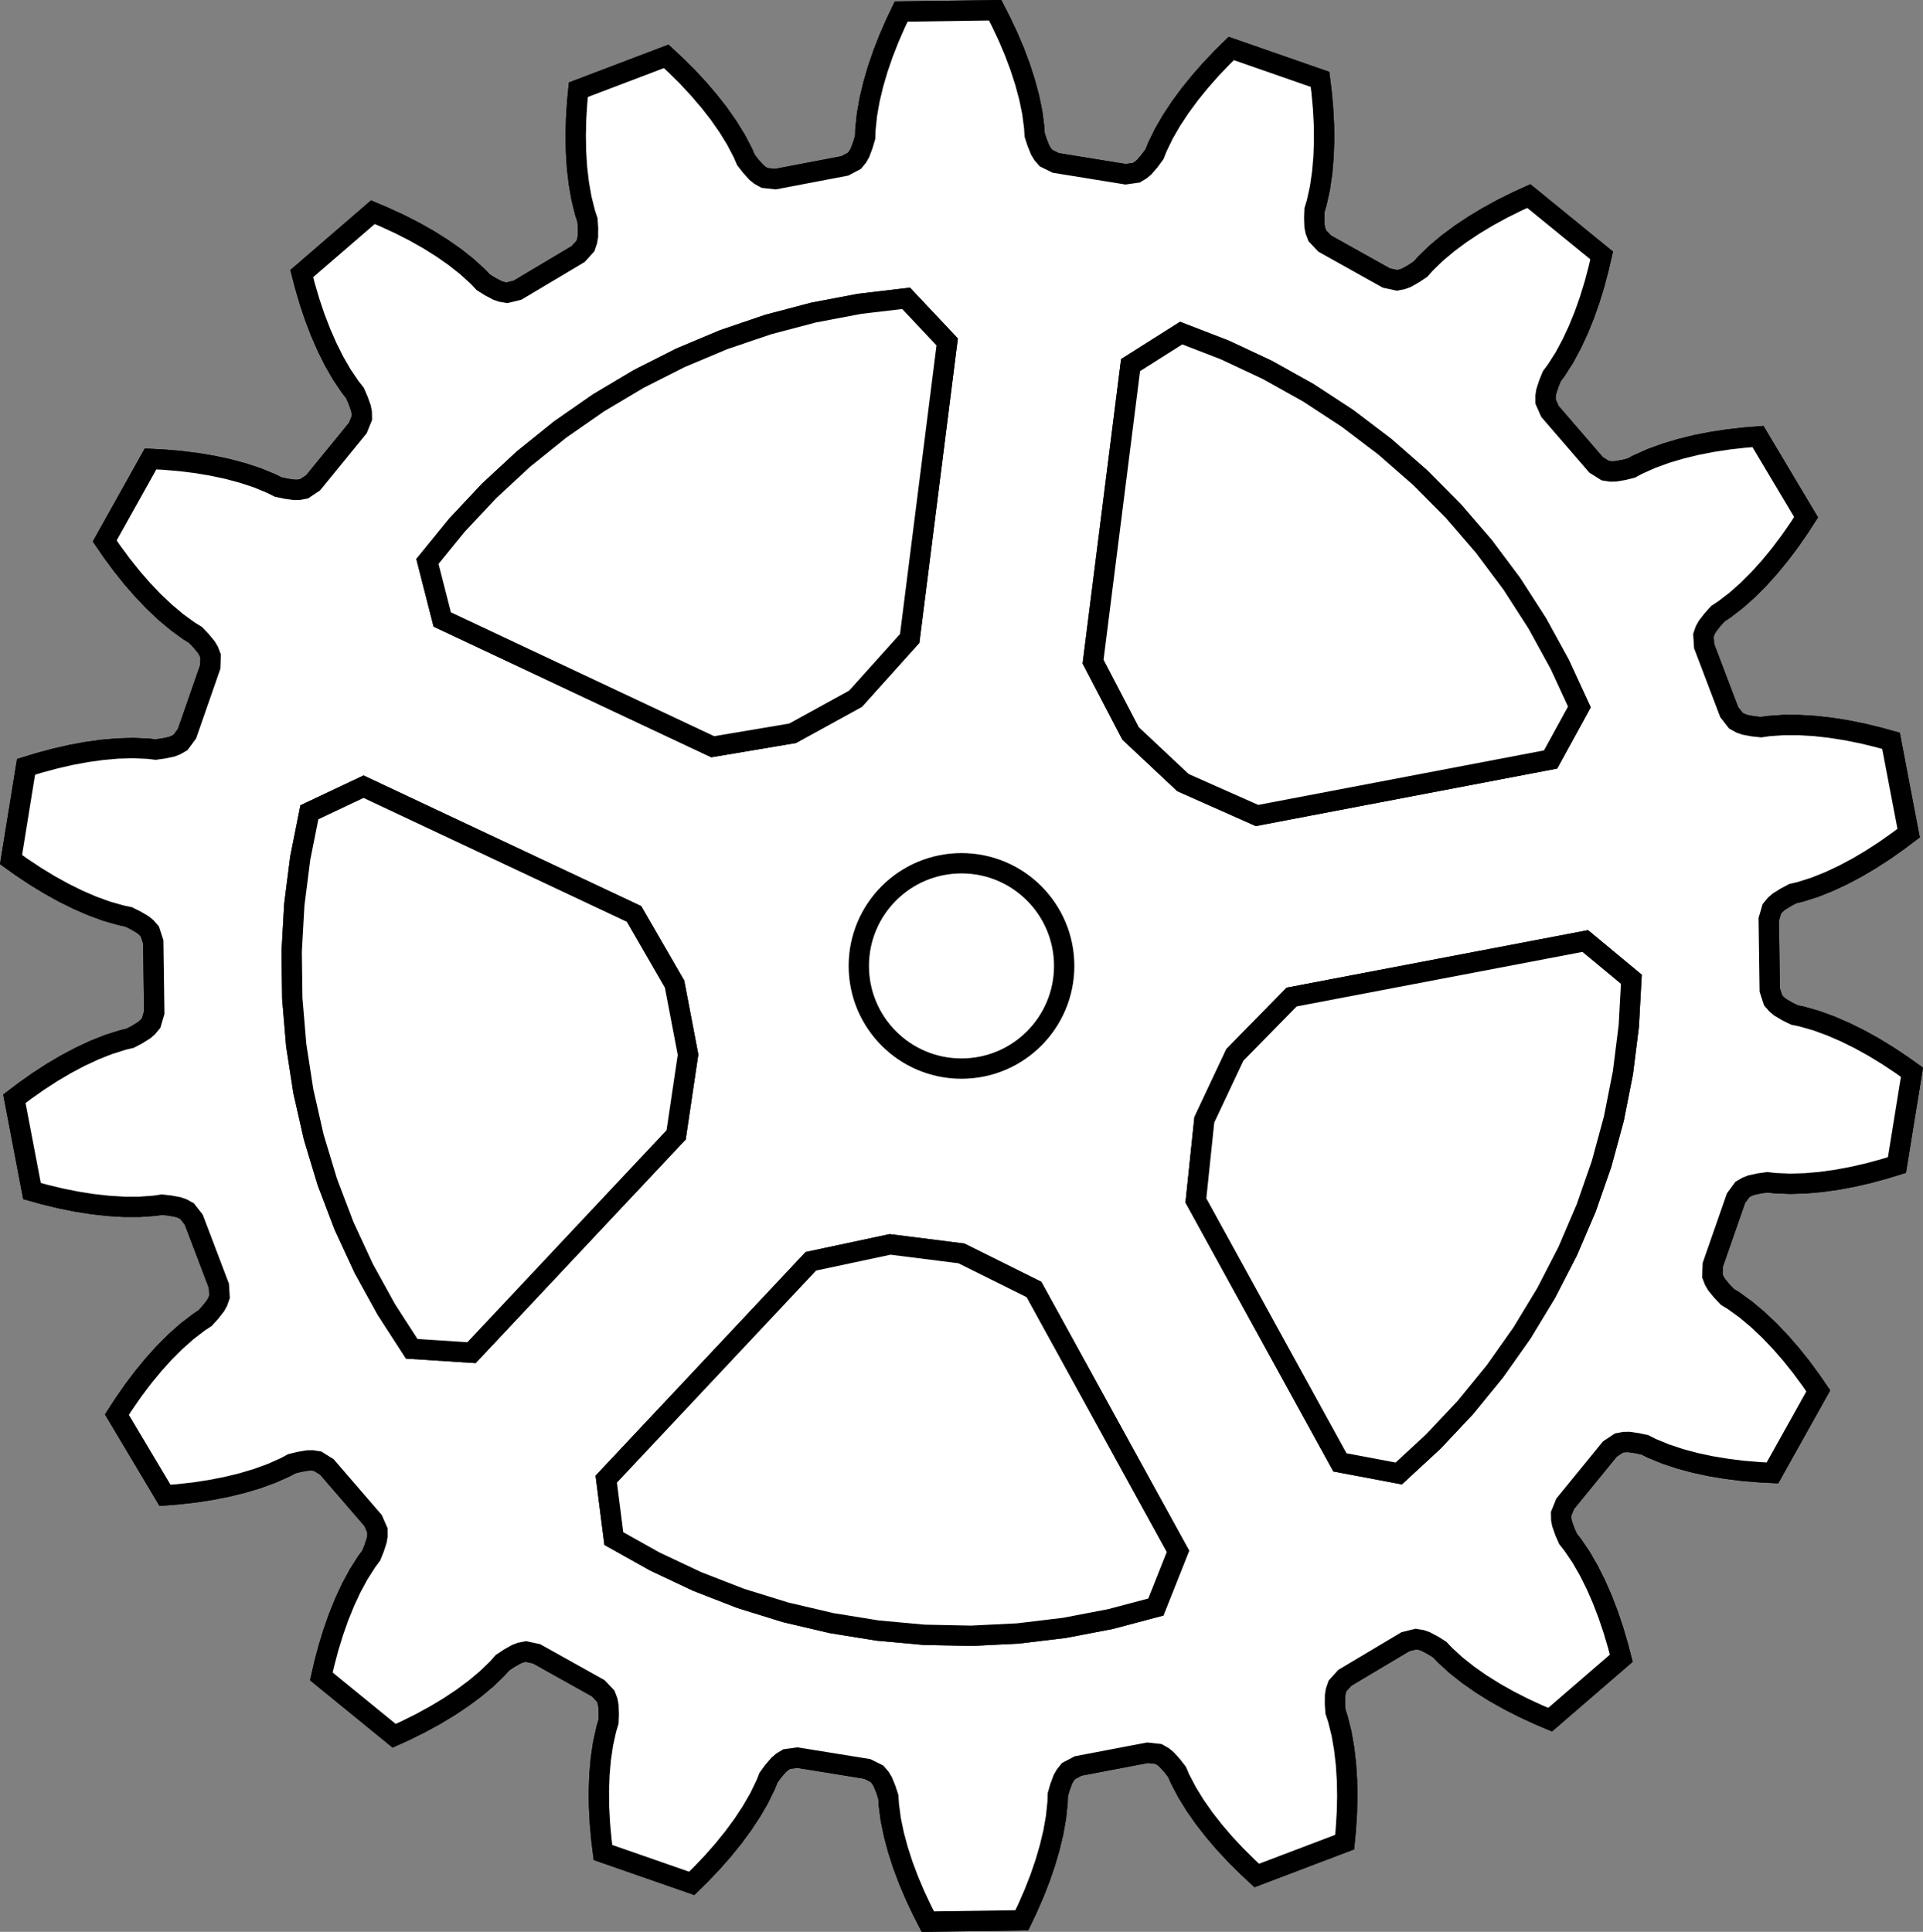 <?xml version="1.0" encoding="UTF-8"?>
<!DOCTYPE svg PUBLIC "-//W3C//DTD SVG 1.1//EN" "http://www.w3.org/Graphics/SVG/1.1/DTD/svg11.dtd">
<!-- Creator: CorelDRAW 2021.5 -->
<svg xmlns="http://www.w3.org/2000/svg" xml:space="preserve" width="33.403mm" height="33.561mm" version="1.1" style="shape-rendering:geometricPrecision; text-rendering:geometricPrecision; image-rendering:optimizeQuality; fill-rule:evenodd; clip-rule:evenodd"
viewBox="0 0 1495.49 1502.57"
 xmlns:xlink="http://www.w3.org/1999/xlink"
 xmlns:xodm="http://www.corel.com/coreldraw/odm/2003">
 <rect x="0" y="0" width="1495.49" height="1502.57" fill="#808080" stroke="none"/>
 <defs>
  <style type="text/css">
   <![CDATA[
    .str0 {stroke:black;stroke-width:15.8;stroke-miterlimit:2.613}
    .fil1 {fill:none}
    .fil2 {fill:white}
    .fil0 {fill:white;fill-opacity:0.2}
   ]]>
  </style>
 </defs>
 <g id="Layer_x0020_1">
  <g id="_2401533379536">
   <g id="G1Gear" data-id="0">
    <g>
     <polygon class="fil0" points="1375.53,715.03 1377.9,706.96 1380.55,703.75 1383.25,701.39 1388.74,697.95 1394.25,695.03 1399.9,693.7 1411.13,690.16 1422.25,685.73 1433.28,680.58 1444.22,674.78 1455.07,668.37 1465.8,661.41 1476.42,653.92 1484.31,647.96 1470.62,576.21 1461.1,573.57 1448.47,570.5 1435.92,567.98 1423.49,566.03 1411.18,564.65 1399.02,563.94 1387.05,563.92 1375.31,564.75 1369.56,565.58 1363.35,564.91 1356.99,563.73 1353.6,562.53 1349.96,560.52 1344.8,553.89 1325.27,502.49 1324.73,494.11 1326.11,490.18 1327.86,487.05 1331.84,481.94 1336.02,477.31 1340.87,474.11 1350.22,466.95 1359.16,458.99 1367.77,450.37 1376.06,441.19 1384.06,431.46 1391.76,421.24 1399.18,410.57 1404.55,402.26 1367.15,339.53 1357.29,340.31 1344.37,341.75 1331.72,343.67 1319.38,346.07 1307.33,349.02 1295.66,352.48 1284.4,356.57 1273.66,361.36 1268.56,364.11 1262.49,365.59 1256.1,366.66 1252.52,366.7 1248.4,366.06 1241.28,361.6 1205.34,319.96 1201.97,312.28 1201.94,308.11 1202.5,304.57 1204.49,298.42 1206.84,292.62 1210.31,287.97 1216.64,278.04 1222.3,267.5 1227.45,256.46 1232.11,244.98 1236.29,233.11 1240.05,220.88 1243.35,208.31 1245.58,198.68 1188.97,152.51 1179.96,156.61 1168.32,162.39 1157.09,168.53 1146.31,175.01 1135.99,181.88 1126.22,189.13 1117.04,196.81 1108.59,205 1104.73,209.33 1099.52,212.8 1093.9,215.99 1090.54,217.25 1086.46,218.05 1078.23,216.29 1030.24,189.48 1024.44,183.39 1022.97,179.5 1022.28,175.99 1022.06,169.5 1022.28,163.27 1023.96,157.7 1026.5,146.21 1028.22,134.36 1029.28,122.22 1029.73,109.85 1029.61,97.26 1028.94,84.49 1027.76,71.55 1026.55,61.73 957.56,37.71 950.51,44.64 941.55,54.06 933.1,63.66 925.18,73.45 917.85,83.41 911.12,93.59 905.13,103.95 899.98,114.53 897.84,119.92 894.15,124.96 889.93,129.89 887.22,132.22 883.65,134.36 875.33,135.53 821.04,126.73 813.52,123.01 810.81,119.85 808.96,116.78 806.53,110.77 804.61,104.83 804.28,99.03 802.74,87.36 800.32,75.64 797.15,63.88 793.34,52.1 788.93,40.31 783.93,28.52 778.39,16.77 773.88,7.97 700.85,8.99 696.6,17.9 691.39,29.82 686.73,41.73 682.64,53.64 679.16,65.53 676.33,77.38 674.24,89.17 673.02,100.87 672.85,106.67 671.09,112.66 668.82,118.73 667.07,121.86 664.45,125.09 657.02,129.03 603.02,139.33 594.67,138.4 591.05,136.36 588.25,134.11 583.92,129.3 580.09,124.36 577.79,119.03 572.34,108.6 566.05,98.41 559.07,88.43 551.45,78.67 543.26,69.1 534.56,59.73 525.32,50.58 518.07,43.85 449.8,69.79 448.85,79.63 448.04,92.6 447.74,105.39 447.96,117.98 448.74,130.34 450.15,142.44 452.21,154.23 455.06,165.65 456.89,171.16 457.3,177.39 457.24,183.87 456.65,187.4 455.31,191.35 449.67,197.58 402.44,225.73 394.28,227.71 390.18,227.03 386.79,225.88 381.06,222.84 375.77,219.52 371.8,215.29 363.11,207.35 353.71,199.92 343.73,192.94 333.24,186.36 322.28,180.17 310.88,174.36 299.08,168.91 289.97,165.06 234.68,212.8 237.16,222.36 240.83,234.84 244.92,246.96 249.44,258.7 254.41,270.05 259.85,280.95 265.83,291.31 272.42,301.07 276.02,305.62 278.52,311.34 280.7,317.44 281.35,320.97 281.43,325.12 278.27,332.92 243.51,375.52 236.52,380.19 232.43,380.94 228.85,381 222.43,380.11 216.33,378.8 211.14,376.2 200.26,371.69 188.91,367.94 177.14,364.79 165.03,362.21 152.61,360.13 139.91,358.57 126.96,357.48 117.08,356.99 81.46,420.74 87.04,428.89 94.76,439.35 102.74,449.34 111.02,458.85 119.56,467.81 128.41,476.17 137.58,483.87 147.09,490.79 152.05,493.84 156.36,498.36 160.48,503.35 162.3,506.43 163.8,510.32 163.5,518.71 145.42,570.65 140.44,577.42 136.84,579.52 133.5,580.82 127.16,582.16 120.98,583.02 115.22,582.35 103.46,581.84 91.48,582.19 79.36,583.26 67.1,584.97 54.72,587.27 42.25,590.15 29.71,593.55 20.25,596.46 8.58,668.56 16.63,674.3 27.46,681.5 38.38,688.16 49.39,694.25 60.49,699.74 71.66,704.6 82.91,708.7 94.23,711.92 99.92,713.11 105.51,715.87 111.1,719.16 113.86,721.43 116.59,724.58 119.18,732.56 119.96,787.55 117.6,795.61 114.94,798.82 112.25,801.18 106.75,804.62 101.23,807.53 95.59,808.87 84.36,812.42 73.23,816.84 62.2,822 51.25,827.8 40.41,834.2 29.68,841.15 19.05,848.65 11.18,854.61 24.87,926.35 34.39,929 47.02,932.06 59.56,934.58 72,936.54 84.31,937.9 96.47,938.64 108.44,938.65 120.18,937.82 125.94,936.97 132.13,937.66 138.5,938.85 141.87,940.03 145.53,942.04 150.69,948.67 170.22,1000.08 170.75,1008.46 169.36,1012.39 167.64,1015.52 163.66,1020.63 159.46,1025.26 154.6,1028.46 145.28,1035.61 136.33,1043.58 127.72,1052.19 119.44,1061.39 111.43,1071.12 103.72,1081.32 96.31,1092.01 90.94,1100.29 128.33,1163.04 138.19,1162.27 151.11,1160.83 163.75,1158.89 176.12,1156.48 188.14,1153.56 199.82,1150.09 211.08,1146 221.83,1141.21 226.93,1138.45 233.01,1136.98 239.39,1135.9 242.97,1135.86 247.09,1136.52 254.21,1140.97 290.13,1182.6 293.5,1190.29 293.55,1194.46 292.99,1197.99 291,1204.16 288.65,1209.94 285.18,1214.6 278.86,1224.54 273.17,1235.08 268.03,1246.11 263.38,1257.58 259.2,1269.46 255.44,1281.7 252.12,1294.26 249.92,1303.89 306.52,1350.05 315.51,1345.97 327.15,1340.18 338.38,1334.05 349.18,1327.56 359.48,1320.7 369.27,1313.43 378.45,1305.75 386.9,1297.57 390.77,1293.22 395.96,1289.76 401.59,1286.57 404.95,1285.32 409.04,1284.52 417.25,1286.28 465.25,1313.09 471.05,1319.18 472.51,1323.08 473.19,1326.59 473.43,1333.06 473.21,1339.3 471.53,1344.86 468.99,1356.36 467.25,1368.21 466.2,1380.34 465.75,1392.71 465.88,1405.3 466.54,1418.07 467.73,1431.03 468.95,1440.83 537.93,1464.85 544.97,1457.92 553.95,1448.51 562.39,1438.91 570.31,1429.13 577.65,1419.14 584.35,1408.98 590.36,1398.62 595.5,1388.03 597.66,1382.63 601.34,1377.6 605.55,1372.68 608.28,1370.35 611.84,1368.19 620.16,1367.05 674.45,1375.83 681.97,1379.57 684.69,1382.73 686.52,1385.8 688.97,1391.8 690.88,1397.74 691.22,1403.54 692.75,1415.2 695.18,1426.94 698.34,1438.69 702.14,1450.48 706.57,1462.27 711.56,1474.05 717.09,1485.81 721.59,1494.61 794.63,1493.58 798.89,1484.66 804.1,1472.76 808.76,1460.84 812.85,1448.93 816.33,1437.05 819.16,1425.2 821.25,1413.41 822.47,1401.7 822.64,1395.91 824.38,1389.9 826.65,1383.83 828.42,1380.72 831.03,1377.47 838.46,1373.54 892.47,1363.24 900.82,1364.17 904.45,1366.21 907.22,1368.47 911.57,1373.28 915.4,1378.21 917.7,1383.55 923.15,1393.97 929.43,1404.16 936.42,1414.15 944.04,1423.9 952.21,1433.47 960.94,1442.83 970.17,1452 977.4,1458.72 1045.7,1432.78 1046.64,1422.94 1047.45,1409.97 1047.76,1397.18 1047.53,1384.6 1046.73,1372.24 1045.34,1360.13 1043.28,1348.34 1040.43,1336.93 1038.59,1331.41 1038.19,1325.17 1038.24,1318.7 1038.83,1315.17 1040.18,1311.23 1045.81,1305 1093.05,1276.84 1101.21,1274.84 1105.32,1275.53 1108.7,1276.7 1114.42,1279.73 1119.71,1283.05 1123.7,1287.28 1132.37,1295.22 1141.78,1302.65 1151.74,1309.63 1162.25,1316.21 1173.21,1322.39 1184.61,1328.2 1196.41,1333.67 1205.52,1337.52 1260.81,1289.78 1258.34,1280.21 1254.66,1267.74 1250.57,1255.62 1246.05,1243.86 1241.08,1232.52 1235.64,1221.63 1229.66,1211.24 1223.07,1201.51 1219.46,1196.95 1216.95,1191.24 1214.8,1185.12 1214.14,1181.61 1214.06,1177.44 1217.21,1169.66 1251.96,1127.05 1258.96,1122.38 1263.06,1121.62 1266.64,1121.56 1273.04,1122.45 1279.16,1123.76 1284.35,1126.38 1295.21,1130.86 1306.58,1134.63 1318.35,1137.78 1330.46,1140.37 1342.88,1142.43 1355.58,1144.01 1368.53,1145.08 1378.41,1145.59 1414.03,1081.83 1408.45,1073.69 1400.73,1063.21 1392.75,1053.23 1384.47,1043.73 1375.91,1034.77 1367.08,1026.4 1357.91,1018.69 1348.38,1011.78 1343.44,1008.73 1339.13,1004.22 1335.01,999.21 1333.19,996.13 1331.69,992.25 1331.99,983.85 1350.07,931.93 1355.05,925.15 1358.64,923.05 1361.99,921.76 1368.31,920.4 1374.51,919.55 1380.27,920.22 1392.03,920.73 1403.99,920.38 1416.13,919.31 1428.4,917.6 1440.77,915.3 1453.25,912.43 1465.78,909.01 1475.24,906.1 1486.91,834.01 1478.86,828.27 1468.03,821.07 1457.11,814.41 1446.09,808.31 1434.99,802.82 1423.83,797.98 1412.57,793.87 1401.26,790.63 1395.58,789.47 1389.97,786.71 1384.4,783.41 1381.63,781.14 1378.89,778 1376.3,770 "/>
     <polygon id="_1" class="fil1 str0" points="1375.53,715.03 1377.9,706.96 1380.55,703.75 1383.25,701.39 1388.74,697.95 1394.25,695.03 1399.9,693.7 1411.13,690.16 1422.25,685.73 1433.28,680.58 1444.22,674.78 1455.07,668.37 1465.8,661.41 1476.42,653.92 1484.31,647.96 1470.62,576.21 1461.1,573.57 1448.47,570.5 1435.92,567.98 1423.49,566.03 1411.18,564.65 1399.02,563.94 1387.05,563.92 1375.31,564.75 1369.56,565.58 1363.35,564.91 1356.99,563.73 1353.6,562.53 1349.96,560.52 1344.8,553.89 1325.27,502.49 1324.73,494.11 1326.11,490.18 1327.86,487.05 1331.84,481.94 1336.02,477.31 1340.87,474.11 1350.22,466.95 1359.16,458.99 1367.77,450.37 1376.06,441.19 1384.06,431.46 1391.76,421.24 1399.18,410.57 1404.55,402.26 1367.15,339.53 1357.29,340.31 1344.37,341.75 1331.72,343.67 1319.38,346.07 1307.33,349.02 1295.66,352.48 1284.4,356.57 1273.66,361.36 1268.56,364.11 1262.49,365.59 1256.1,366.66 1252.52,366.7 1248.4,366.06 1241.28,361.6 1205.34,319.96 1201.97,312.28 1201.94,308.11 1202.5,304.57 1204.49,298.42 1206.84,292.62 1210.31,287.97 1216.64,278.04 1222.3,267.5 1227.45,256.46 1232.11,244.98 1236.29,233.11 1240.05,220.88 1243.35,208.31 1245.58,198.68 1188.97,152.51 1179.96,156.61 1168.32,162.39 1157.09,168.53 1146.31,175.01 1135.99,181.88 1126.22,189.13 1117.04,196.81 1108.59,205 1104.73,209.33 1099.52,212.8 1093.9,215.99 1090.54,217.25 1086.46,218.05 1078.23,216.29 1030.24,189.48 1024.44,183.39 1022.97,179.5 1022.28,175.99 1022.06,169.5 1022.28,163.27 1023.96,157.7 1026.5,146.21 1028.22,134.36 1029.28,122.22 1029.73,109.85 1029.61,97.26 1028.94,84.49 1027.76,71.55 1026.55,61.73 957.56,37.71 950.51,44.64 941.55,54.06 933.1,63.66 925.18,73.45 917.85,83.41 911.12,93.59 905.13,103.95 899.98,114.53 897.84,119.92 894.15,124.96 889.93,129.89 887.22,132.22 883.65,134.36 875.33,135.53 821.04,126.73 813.52,123.01 810.81,119.85 808.96,116.78 806.53,110.77 804.61,104.83 804.28,99.03 802.74,87.36 800.32,75.64 797.15,63.88 793.34,52.1 788.93,40.31 783.93,28.52 778.39,16.77 773.88,7.97 700.85,8.99 696.6,17.9 691.39,29.82 686.73,41.73 682.64,53.64 679.16,65.53 676.33,77.38 674.24,89.17 673.02,100.87 672.85,106.67 671.09,112.66 668.82,118.73 667.07,121.86 664.45,125.09 657.02,129.03 603.02,139.33 594.67,138.4 591.05,136.36 588.25,134.11 583.92,129.3 580.09,124.36 577.79,119.03 572.34,108.6 566.05,98.41 559.07,88.43 551.45,78.67 543.26,69.1 534.56,59.73 525.32,50.58 518.07,43.85 449.8,69.79 448.85,79.63 448.04,92.6 447.74,105.39 447.96,117.98 448.74,130.34 450.15,142.44 452.21,154.23 455.06,165.65 456.89,171.16 457.3,177.39 457.24,183.87 456.65,187.4 455.31,191.35 449.67,197.58 402.44,225.73 394.28,227.71 390.18,227.03 386.79,225.88 381.06,222.84 375.77,219.52 371.8,215.29 363.11,207.35 353.71,199.92 343.73,192.94 333.24,186.36 322.28,180.17 310.88,174.36 299.08,168.91 289.97,165.06 234.68,212.8 237.16,222.36 240.83,234.84 244.92,246.96 249.44,258.7 254.41,270.05 259.85,280.95 265.83,291.31 272.42,301.07 276.02,305.62 278.52,311.34 280.7,317.44 281.35,320.97 281.43,325.12 278.27,332.92 243.51,375.52 236.52,380.19 232.43,380.94 228.85,381 222.43,380.11 216.33,378.8 211.14,376.2 200.26,371.69 188.91,367.94 177.14,364.79 165.03,362.21 152.61,360.13 139.91,358.57 126.96,357.48 117.08,356.99 81.46,420.74 87.04,428.89 94.76,439.35 102.74,449.34 111.02,458.85 119.56,467.81 128.41,476.17 137.58,483.87 147.09,490.79 152.05,493.84 156.36,498.36 160.48,503.35 162.3,506.43 163.8,510.32 163.5,518.71 145.42,570.65 140.44,577.42 136.84,579.52 133.5,580.82 127.16,582.16 120.98,583.02 115.22,582.35 103.46,581.84 91.48,582.19 79.36,583.26 67.1,584.97 54.72,587.27 42.25,590.15 29.71,593.55 20.25,596.46 8.58,668.56 16.63,674.3 27.46,681.5 38.38,688.16 49.39,694.25 60.49,699.74 71.66,704.6 82.91,708.7 94.23,711.92 99.92,713.11 105.51,715.87 111.1,719.16 113.86,721.43 116.59,724.58 119.18,732.56 119.96,787.55 117.6,795.61 114.94,798.82 112.25,801.18 106.75,804.62 101.23,807.53 95.59,808.87 84.36,812.42 73.23,816.84 62.2,822 51.25,827.8 40.41,834.2 29.68,841.15 19.05,848.65 11.18,854.61 24.87,926.35 34.39,929 47.02,932.06 59.56,934.58 72,936.54 84.31,937.9 96.47,938.64 108.44,938.65 120.18,937.82 125.94,936.97 132.13,937.66 138.5,938.85 141.87,940.03 145.53,942.04 150.69,948.67 170.22,1000.08 170.75,1008.46 169.36,1012.39 167.64,1015.52 163.66,1020.63 159.46,1025.26 154.6,1028.46 145.28,1035.61 136.33,1043.58 127.72,1052.19 119.44,1061.39 111.43,1071.12 103.72,1081.32 96.31,1092.01 90.94,1100.29 128.33,1163.04 138.19,1162.27 151.11,1160.83 163.75,1158.89 176.12,1156.48 188.14,1153.56 199.82,1150.09 211.08,1146 221.83,1141.21 226.93,1138.45 233.01,1136.98 239.39,1135.9 242.97,1135.86 247.09,1136.52 254.21,1140.97 290.13,1182.6 293.5,1190.29 293.55,1194.46 292.99,1197.99 291,1204.16 288.65,1209.94 285.18,1214.6 278.86,1224.54 273.17,1235.08 268.03,1246.11 263.38,1257.58 259.2,1269.46 255.44,1281.7 252.12,1294.26 249.92,1303.89 306.52,1350.05 315.51,1345.97 327.15,1340.18 338.38,1334.05 349.18,1327.56 359.48,1320.7 369.27,1313.43 378.45,1305.75 386.9,1297.57 390.77,1293.22 395.96,1289.76 401.59,1286.57 404.95,1285.32 409.04,1284.52 417.25,1286.28 465.25,1313.09 471.05,1319.18 472.51,1323.08 473.19,1326.59 473.43,1333.06 473.21,1339.3 471.53,1344.86 468.99,1356.36 467.25,1368.21 466.2,1380.34 465.75,1392.71 465.88,1405.3 466.54,1418.07 467.73,1431.03 468.95,1440.83 537.93,1464.85 544.97,1457.92 553.95,1448.51 562.39,1438.91 570.31,1429.13 577.65,1419.14 584.35,1408.98 590.36,1398.62 595.5,1388.03 597.66,1382.63 601.34,1377.6 605.55,1372.68 608.28,1370.35 611.84,1368.19 620.16,1367.05 674.45,1375.83 681.97,1379.57 684.69,1382.73 686.52,1385.8 688.97,1391.8 690.88,1397.74 691.22,1403.54 692.75,1415.2 695.18,1426.94 698.34,1438.69 702.14,1450.48 706.57,1462.27 711.56,1474.05 717.09,1485.81 721.59,1494.61 794.63,1493.58 798.89,1484.66 804.1,1472.76 808.76,1460.84 812.85,1448.93 816.33,1437.05 819.16,1425.2 821.25,1413.41 822.47,1401.7 822.64,1395.91 824.38,1389.9 826.65,1383.83 828.42,1380.72 831.03,1377.47 838.46,1373.54 892.47,1363.24 900.82,1364.17 904.45,1366.21 907.22,1368.47 911.57,1373.28 915.4,1378.21 917.7,1383.55 923.15,1393.97 929.43,1404.16 936.42,1414.15 944.04,1423.9 952.21,1433.47 960.94,1442.83 970.17,1452 977.4,1458.72 1045.7,1432.78 1046.64,1422.94 1047.45,1409.97 1047.76,1397.18 1047.53,1384.6 1046.73,1372.24 1045.34,1360.13 1043.28,1348.34 1040.43,1336.93 1038.59,1331.41 1038.19,1325.17 1038.24,1318.7 1038.83,1315.17 1040.18,1311.23 1045.81,1305 1093.05,1276.84 1101.21,1274.84 1105.32,1275.53 1108.7,1276.7 1114.42,1279.73 1119.71,1283.05 1123.7,1287.28 1132.37,1295.22 1141.78,1302.65 1151.74,1309.63 1162.25,1316.21 1173.21,1322.39 1184.61,1328.2 1196.41,1333.67 1205.52,1337.52 1260.81,1289.78 1258.34,1280.21 1254.66,1267.74 1250.57,1255.62 1246.05,1243.86 1241.08,1232.52 1235.64,1221.63 1229.66,1211.24 1223.07,1201.51 1219.46,1196.95 1216.95,1191.24 1214.8,1185.12 1214.14,1181.61 1214.06,1177.44 1217.21,1169.66 1251.96,1127.05 1258.96,1122.38 1263.06,1121.62 1266.64,1121.56 1273.04,1122.45 1279.16,1123.76 1284.35,1126.38 1295.21,1130.86 1306.58,1134.63 1318.35,1137.78 1330.46,1140.37 1342.88,1142.43 1355.58,1144.01 1368.53,1145.08 1378.41,1145.59 1414.03,1081.83 1408.45,1073.69 1400.73,1063.21 1392.75,1053.23 1384.47,1043.73 1375.91,1034.77 1367.08,1026.4 1357.91,1018.69 1348.38,1011.78 1343.44,1008.73 1339.13,1004.22 1335.01,999.21 1333.19,996.13 1331.69,992.25 1331.99,983.85 1350.07,931.93 1355.05,925.15 1358.64,923.05 1361.99,921.76 1368.31,920.4 1374.51,919.55 1380.27,920.22 1392.03,920.73 1403.99,920.38 1416.13,919.31 1428.4,917.6 1440.77,915.3 1453.25,912.43 1465.78,909.01 1475.24,906.1 1486.91,834.01 1478.86,828.27 1468.03,821.07 1457.11,814.41 1446.09,808.31 1434.99,802.82 1423.83,797.98 1412.57,793.87 1401.26,790.63 1395.58,789.47 1389.97,786.71 1384.4,783.41 1381.63,781.14 1378.89,778 1376.3,770 "/>
    </g>
    <polygon class="fil2 str0" points="1375.53,715.03 1377.9,706.96 1380.55,703.75 1383.25,701.39 1388.74,697.95 1394.25,695.03 1399.9,693.7 1411.13,690.16 1422.25,685.73 1433.28,680.58 1444.22,674.78 1455.07,668.37 1465.8,661.41 1476.42,653.92 1484.31,647.96 1470.62,576.21 1461.1,573.57 1448.47,570.5 1435.92,567.98 1423.49,566.03 1411.18,564.65 1399.02,563.94 1387.05,563.92 1375.31,564.75 1369.56,565.58 1363.35,564.91 1356.99,563.73 1353.6,562.53 1349.96,560.52 1344.8,553.89 1325.27,502.49 1324.73,494.11 1326.11,490.18 1327.86,487.05 1331.84,481.94 1336.02,477.31 1340.87,474.11 1350.22,466.95 1359.16,458.99 1367.77,450.37 1376.06,441.19 1384.06,431.46 1391.76,421.24 1399.18,410.57 1404.55,402.26 1367.15,339.53 1357.29,340.31 1344.37,341.75 1331.72,343.67 1319.38,346.07 1307.33,349.02 1295.66,352.48 1284.4,356.57 1273.66,361.36 1268.56,364.11 1262.49,365.59 1256.1,366.66 1252.52,366.7 1248.4,366.06 1241.28,361.6 1205.34,319.96 1201.97,312.28 1201.94,308.11 1202.5,304.57 1204.49,298.42 1206.84,292.62 1210.31,287.97 1216.64,278.04 1222.3,267.5 1227.45,256.46 1232.11,244.98 1236.29,233.11 1240.05,220.88 1243.35,208.31 1245.58,198.68 1188.97,152.51 1179.96,156.61 1168.32,162.39 1157.09,168.53 1146.31,175.01 1135.99,181.88 1126.22,189.13 1117.04,196.81 1108.59,205 1104.73,209.33 1099.52,212.8 1093.9,215.99 1090.54,217.25 1086.46,218.05 1078.23,216.29 1030.24,189.48 1024.44,183.39 1022.97,179.5 1022.28,175.99 1022.06,169.5 1022.28,163.27 1023.96,157.7 1026.5,146.21 1028.22,134.36 1029.28,122.22 1029.73,109.85 1029.61,97.26 1028.94,84.49 1027.76,71.55 1026.55,61.73 957.56,37.71 950.51,44.64 941.55,54.06 933.1,63.66 925.18,73.45 917.85,83.41 911.12,93.59 905.13,103.95 899.98,114.53 897.84,119.92 894.15,124.96 889.93,129.89 887.22,132.22 883.65,134.36 875.33,135.53 821.04,126.73 813.52,123.01 810.81,119.85 808.96,116.78 806.53,110.77 804.61,104.83 804.28,99.03 802.74,87.36 800.32,75.64 797.15,63.88 793.34,52.1 788.93,40.31 783.93,28.52 778.39,16.77 773.88,7.97 700.85,8.99 696.6,17.9 691.39,29.82 686.73,41.73 682.64,53.64 679.16,65.53 676.33,77.38 674.24,89.17 673.02,100.87 672.85,106.67 671.09,112.66 668.82,118.73 667.07,121.86 664.45,125.09 657.02,129.03 603.02,139.33 594.67,138.4 591.05,136.36 588.25,134.11 583.92,129.3 580.09,124.36 577.79,119.03 572.34,108.6 566.05,98.41 559.07,88.43 551.45,78.67 543.26,69.1 534.56,59.73 525.32,50.58 518.07,43.85 449.8,69.79 448.85,79.63 448.04,92.6 447.74,105.39 447.96,117.98 448.74,130.34 450.15,142.44 452.21,154.23 455.06,165.65 456.89,171.16 457.3,177.39 457.24,183.87 456.65,187.4 455.31,191.35 449.67,197.58 402.44,225.73 394.28,227.71 390.18,227.03 386.79,225.88 381.06,222.84 375.77,219.52 371.8,215.29 363.11,207.35 353.71,199.92 343.73,192.94 333.24,186.36 322.28,180.17 310.88,174.36 299.08,168.91 289.97,165.06 234.68,212.8 237.16,222.36 240.83,234.84 244.92,246.96 249.44,258.7 254.41,270.05 259.85,280.95 265.83,291.31 272.42,301.07 276.02,305.62 278.52,311.34 280.7,317.44 281.35,320.97 281.43,325.12 278.27,332.92 243.51,375.52 236.52,380.19 232.43,380.94 228.85,381 222.43,380.11 216.33,378.8 211.14,376.2 200.26,371.69 188.91,367.94 177.14,364.79 165.03,362.21 152.61,360.13 139.91,358.57 126.96,357.48 117.08,356.99 81.46,420.74 87.04,428.89 94.76,439.35 102.74,449.34 111.02,458.85 119.56,467.81 128.41,476.17 137.58,483.87 147.09,490.79 152.05,493.84 156.36,498.36 160.48,503.35 162.3,506.43 163.8,510.32 163.5,518.71 145.42,570.65 140.44,577.42 136.84,579.52 133.5,580.82 127.16,582.16 120.98,583.02 115.22,582.35 103.46,581.84 91.48,582.19 79.36,583.26 67.1,584.97 54.72,587.27 42.25,590.15 29.71,593.55 20.25,596.46 8.58,668.56 16.63,674.3 27.46,681.5 38.38,688.16 49.39,694.25 60.49,699.74 71.66,704.6 82.91,708.7 94.23,711.92 99.92,713.11 105.51,715.87 111.1,719.16 113.86,721.43 116.59,724.58 119.18,732.56 119.96,787.55 117.6,795.61 114.94,798.82 112.25,801.18 106.75,804.62 101.23,807.53 95.59,808.87 84.36,812.42 73.23,816.84 62.2,822 51.25,827.8 40.41,834.2 29.68,841.15 19.05,848.65 11.18,854.61 24.87,926.35 34.39,929 47.02,932.06 59.56,934.58 72,936.54 84.31,937.9 96.47,938.64 108.44,938.65 120.18,937.82 125.94,936.97 132.13,937.66 138.5,938.85 141.87,940.03 145.53,942.04 150.69,948.67 170.22,1000.08 170.75,1008.46 169.36,1012.39 167.64,1015.52 163.66,1020.63 159.46,1025.26 154.6,1028.46 145.28,1035.61 136.33,1043.58 127.72,1052.19 119.44,1061.39 111.43,1071.12 103.72,1081.32 96.31,1092.01 90.94,1100.29 128.33,1163.04 138.19,1162.27 151.11,1160.83 163.75,1158.89 176.12,1156.48 188.14,1153.56 199.82,1150.09 211.08,1146 221.83,1141.21 226.93,1138.45 233.01,1136.98 239.39,1135.9 242.97,1135.86 247.09,1136.52 254.21,1140.97 290.13,1182.6 293.5,1190.29 293.55,1194.46 292.99,1197.99 291,1204.16 288.65,1209.94 285.18,1214.6 278.86,1224.54 273.17,1235.08 268.03,1246.11 263.38,1257.58 259.2,1269.46 255.44,1281.7 252.12,1294.26 249.92,1303.89 306.52,1350.05 315.51,1345.97 327.15,1340.18 338.38,1334.05 349.18,1327.56 359.48,1320.7 369.27,1313.43 378.45,1305.75 386.9,1297.57 390.77,1293.22 395.96,1289.76 401.59,1286.57 404.95,1285.32 409.04,1284.52 417.25,1286.28 465.25,1313.09 471.05,1319.18 472.51,1323.08 473.19,1326.59 473.43,1333.06 473.21,1339.3 471.53,1344.86 468.99,1356.36 467.25,1368.21 466.2,1380.34 465.75,1392.71 465.88,1405.3 466.54,1418.07 467.73,1431.03 468.95,1440.83 537.93,1464.85 544.97,1457.92 553.95,1448.51 562.39,1438.91 570.31,1429.13 577.65,1419.14 584.35,1408.98 590.36,1398.62 595.5,1388.03 597.66,1382.63 601.34,1377.6 605.55,1372.68 608.28,1370.35 611.84,1368.19 620.16,1367.05 674.45,1375.83 681.97,1379.57 684.69,1382.73 686.52,1385.8 688.97,1391.8 690.88,1397.74 691.22,1403.54 692.75,1415.2 695.18,1426.94 698.34,1438.69 702.14,1450.48 706.57,1462.27 711.56,1474.05 717.09,1485.81 721.59,1494.61 794.63,1493.58 798.89,1484.66 804.1,1472.76 808.76,1460.84 812.85,1448.93 816.33,1437.05 819.16,1425.2 821.25,1413.41 822.47,1401.7 822.64,1395.91 824.38,1389.9 826.65,1383.83 828.42,1380.72 831.03,1377.47 838.46,1373.54 892.47,1363.24 900.82,1364.17 904.45,1366.21 907.22,1368.47 911.57,1373.28 915.4,1378.21 917.7,1383.55 923.15,1393.97 929.43,1404.16 936.42,1414.15 944.04,1423.9 952.21,1433.47 960.94,1442.83 970.17,1452 977.4,1458.72 1045.7,1432.78 1046.64,1422.94 1047.45,1409.97 1047.76,1397.18 1047.53,1384.6 1046.73,1372.24 1045.34,1360.13 1043.28,1348.34 1040.43,1336.93 1038.59,1331.41 1038.19,1325.17 1038.24,1318.7 1038.83,1315.17 1040.18,1311.23 1045.81,1305 1093.05,1276.84 1101.21,1274.84 1105.32,1275.53 1108.7,1276.7 1114.42,1279.73 1119.71,1283.05 1123.7,1287.28 1132.37,1295.22 1141.78,1302.65 1151.74,1309.63 1162.25,1316.21 1173.21,1322.39 1184.61,1328.2 1196.41,1333.67 1205.52,1337.52 1260.81,1289.78 1258.34,1280.21 1254.66,1267.74 1250.57,1255.62 1246.05,1243.86 1241.08,1232.52 1235.64,1221.63 1229.66,1211.24 1223.07,1201.51 1219.46,1196.95 1216.95,1191.24 1214.8,1185.12 1214.14,1181.61 1214.06,1177.44 1217.21,1169.66 1251.96,1127.05 1258.96,1122.38 1263.06,1121.62 1266.64,1121.56 1273.04,1122.45 1279.16,1123.76 1284.35,1126.38 1295.21,1130.86 1306.58,1134.63 1318.35,1137.78 1330.46,1140.37 1342.88,1142.43 1355.58,1144.01 1368.53,1145.08 1378.41,1145.59 1414.03,1081.83 1408.45,1073.69 1400.73,1063.21 1392.75,1053.23 1384.47,1043.73 1375.91,1034.77 1367.08,1026.4 1357.91,1018.69 1348.38,1011.78 1343.44,1008.73 1339.13,1004.22 1335.01,999.21 1333.19,996.13 1331.69,992.25 1331.99,983.85 1350.07,931.93 1355.05,925.15 1358.64,923.05 1361.99,921.76 1368.31,920.4 1374.51,919.55 1380.27,920.22 1392.03,920.73 1403.99,920.38 1416.13,919.31 1428.4,917.6 1440.77,915.3 1453.25,912.43 1465.78,909.01 1475.24,906.1 1486.91,834.01 1478.86,828.27 1468.03,821.07 1457.11,814.41 1446.09,808.31 1434.99,802.82 1423.83,797.98 1412.57,793.87 1401.26,790.63 1395.58,789.47 1389.97,786.71 1384.4,783.41 1381.63,781.14 1378.89,778 1376.3,770 "/>
   </g>
   <g id="G1Gear_0" data-id="0">
    <g>
     <polygon class="fil0" points="1004.49,775.48 1232.83,731.92 1268.67,761.66 1266.67,798.06 1262.14,834.23 1255.08,870.01 1245.53,905.19 1233.55,939.62 1219.19,973.14 1202.51,1005.55 1183.62,1036.73 1162.6,1066.52 1139.54,1094.76 1114.56,1121.31 1087.79,1146.05 1042.02,1137.4 930.03,933.68 936.58,871.01 960.36,820.47 "/>
     <polygon id="_1_1" class="fil1 str0" points="1004.49,775.48 1232.83,731.92 1268.67,761.66 1266.67,798.06 1262.14,834.23 1255.08,870.01 1245.53,905.19 1233.55,939.62 1219.19,973.14 1202.51,1005.55 1183.62,1036.73 1162.6,1066.52 1139.54,1094.76 1114.56,1121.31 1087.79,1146.05 1042.02,1137.4 930.03,933.68 936.58,871.01 960.36,820.47 "/>
    </g>
    <polygon class="fil2 str0" points="1004.49,775.48 1232.83,731.92 1268.67,761.66 1266.67,798.06 1262.14,834.23 1255.08,870.01 1245.53,905.19 1233.55,939.62 1219.19,973.14 1202.51,1005.55 1183.62,1036.73 1162.6,1066.52 1139.54,1094.76 1114.56,1121.31 1087.79,1146.05 1042.02,1137.4 930.03,933.68 936.58,871.01 960.36,820.47 "/>
   </g>
   <g id="G1Gear_2" data-id="0">
    <g>
     <polygon class="fil0" points="804.09,1002.94 916.06,1206.63 898.86,1249.93 863.61,1259.27 827.8,1266.13 791.61,1270.47 755.2,1272.26 718.75,1271.51 682.45,1268.2 646.45,1262.37 610.96,1254.03 576.14,1243.25 542.16,1230.04 509.18,1214.49 477.38,1196.68 471.47,1150.48 630.59,981.02 692.24,967.88 747.64,974.87 "/>
     <polygon id="_1_3" class="fil1 str0" points="804.09,1002.94 916.06,1206.63 898.86,1249.93 863.61,1259.27 827.8,1266.13 791.61,1270.47 755.2,1272.26 718.75,1271.51 682.45,1268.2 646.45,1262.37 610.96,1254.03 576.14,1243.25 542.16,1230.04 509.18,1214.49 477.38,1196.68 471.47,1150.48 630.59,981.02 692.24,967.88 747.64,974.87 "/>
    </g>
    <polygon class="fil2 str0" points="804.09,1002.94 916.06,1206.63 898.86,1249.93 863.61,1259.27 827.8,1266.13 791.61,1270.47 755.2,1272.26 718.75,1271.51 682.45,1268.2 646.45,1262.37 610.96,1254.03 576.14,1243.25 542.16,1230.04 509.18,1214.49 477.38,1196.68 471.47,1150.48 630.59,981.02 692.24,967.88 747.64,974.87 "/>
   </g>
   <g id="G1Gear_4" data-id="0">
    <g>
     <polygon class="fil0" points="525.82,882.63 366.68,1052.08 320.21,1049.08 300.44,1018.46 282.84,986.52 267.53,953.44 254.57,919.36 244.02,884.46 235.94,848.91 230.37,812.9 227.32,776.56 226.84,740.1 228.88,703.7 233.48,667.54 240.61,631.78 282.72,611.88 493.05,710.85 524.59,765.43 535.07,820.29 "/>
     <polygon id="_1_5" class="fil1 str0" points="525.82,882.63 366.68,1052.08 320.21,1049.08 300.44,1018.46 282.84,986.52 267.53,953.44 254.57,919.36 244.02,884.46 235.94,848.91 230.37,812.9 227.32,776.56 226.84,740.1 228.88,703.7 233.48,667.54 240.61,631.78 282.72,611.88 493.05,710.85 524.59,765.43 535.07,820.29 "/>
    </g>
    <polygon class="fil2 str0" points="525.82,882.63 366.68,1052.08 320.21,1049.08 300.44,1018.46 282.84,986.52 267.53,953.44 254.57,919.36 244.02,884.46 235.94,848.91 230.37,812.9 227.32,776.56 226.84,740.1 228.88,703.7 233.48,667.54 240.61,631.78 282.72,611.88 493.05,710.85 524.59,765.43 535.07,820.29 "/>
   </g>
   <g id="G1Gear_6" data-id="0">
    <g>
     <polygon class="fil0" points="554.25,580.8 343.93,481.83 332.41,436.7 355.42,408.43 380.36,381.83 407.09,357.05 435.49,334.18 465.42,313.36 496.74,294.7 529.27,278.26 562.89,264.14 597.4,252.42 632.65,243.12 668.47,236.32 704.68,232.04 736.62,265.95 707.47,496.57 665.34,543.43 616.39,570.33 "/>
     <polygon id="_1_7" class="fil1 str0" points="554.25,580.8 343.93,481.83 332.41,436.7 355.42,408.43 380.36,381.83 407.09,357.05 435.49,334.18 465.42,313.36 496.74,294.7 529.27,278.26 562.89,264.14 597.4,252.42 632.65,243.12 668.47,236.32 704.68,232.04 736.62,265.95 707.47,496.57 665.34,543.43 616.39,570.33 "/>
    </g>
    <polygon class="fil2 str0" points="554.25,580.8 343.93,481.83 332.41,436.7 355.42,408.43 380.36,381.83 407.09,357.05 435.49,334.18 465.42,313.36 496.74,294.7 529.27,278.26 562.89,264.14 597.4,252.42 632.65,243.12 668.47,236.32 704.68,232.04 736.62,265.95 707.47,496.57 665.34,543.43 616.39,570.33 "/>
   </g>
   <g id="G1Gear_8" data-id="0">
    <g>
     <polygon class="fil0" points="850.08,514.59 879.23,283.96 918.58,259.07 952.58,272.21 985.6,287.7 1017.43,305.48 1047.93,325.43 1076.98,347.47 1104.42,371.47 1130.1,397.34 1153.92,424.94 1175.75,454.15 1195.47,484.8 1213.01,516.76 1228.28,549.87 1205.89,590.72 977.56,634.27 919.97,608.69 879.24,570.45 "/>
     <polygon id="_1_9" class="fil1 str0" points="850.08,514.59 879.23,283.96 918.58,259.07 952.58,272.21 985.6,287.7 1017.43,305.48 1047.93,325.43 1076.98,347.47 1104.42,371.47 1130.1,397.34 1153.92,424.94 1175.75,454.15 1195.47,484.8 1213.01,516.76 1228.28,549.87 1205.89,590.72 977.56,634.27 919.97,608.69 879.24,570.45 "/>
    </g>
    <polygon class="fil2 str0" points="850.08,514.59 879.23,283.96 918.58,259.07 952.58,272.21 985.6,287.7 1017.43,305.48 1047.93,325.43 1076.98,347.47 1104.42,371.47 1130.1,397.34 1153.92,424.94 1175.75,454.15 1195.47,484.8 1213.01,516.76 1228.28,549.87 1205.89,590.72 977.56,634.27 919.97,608.69 879.24,570.45 "/>
   </g>
   <circle id="G1_sh" class="fil1 str0" cx="747.74" cy="751.28" r="79.86"/>
  </g>
 </g>
</svg>
